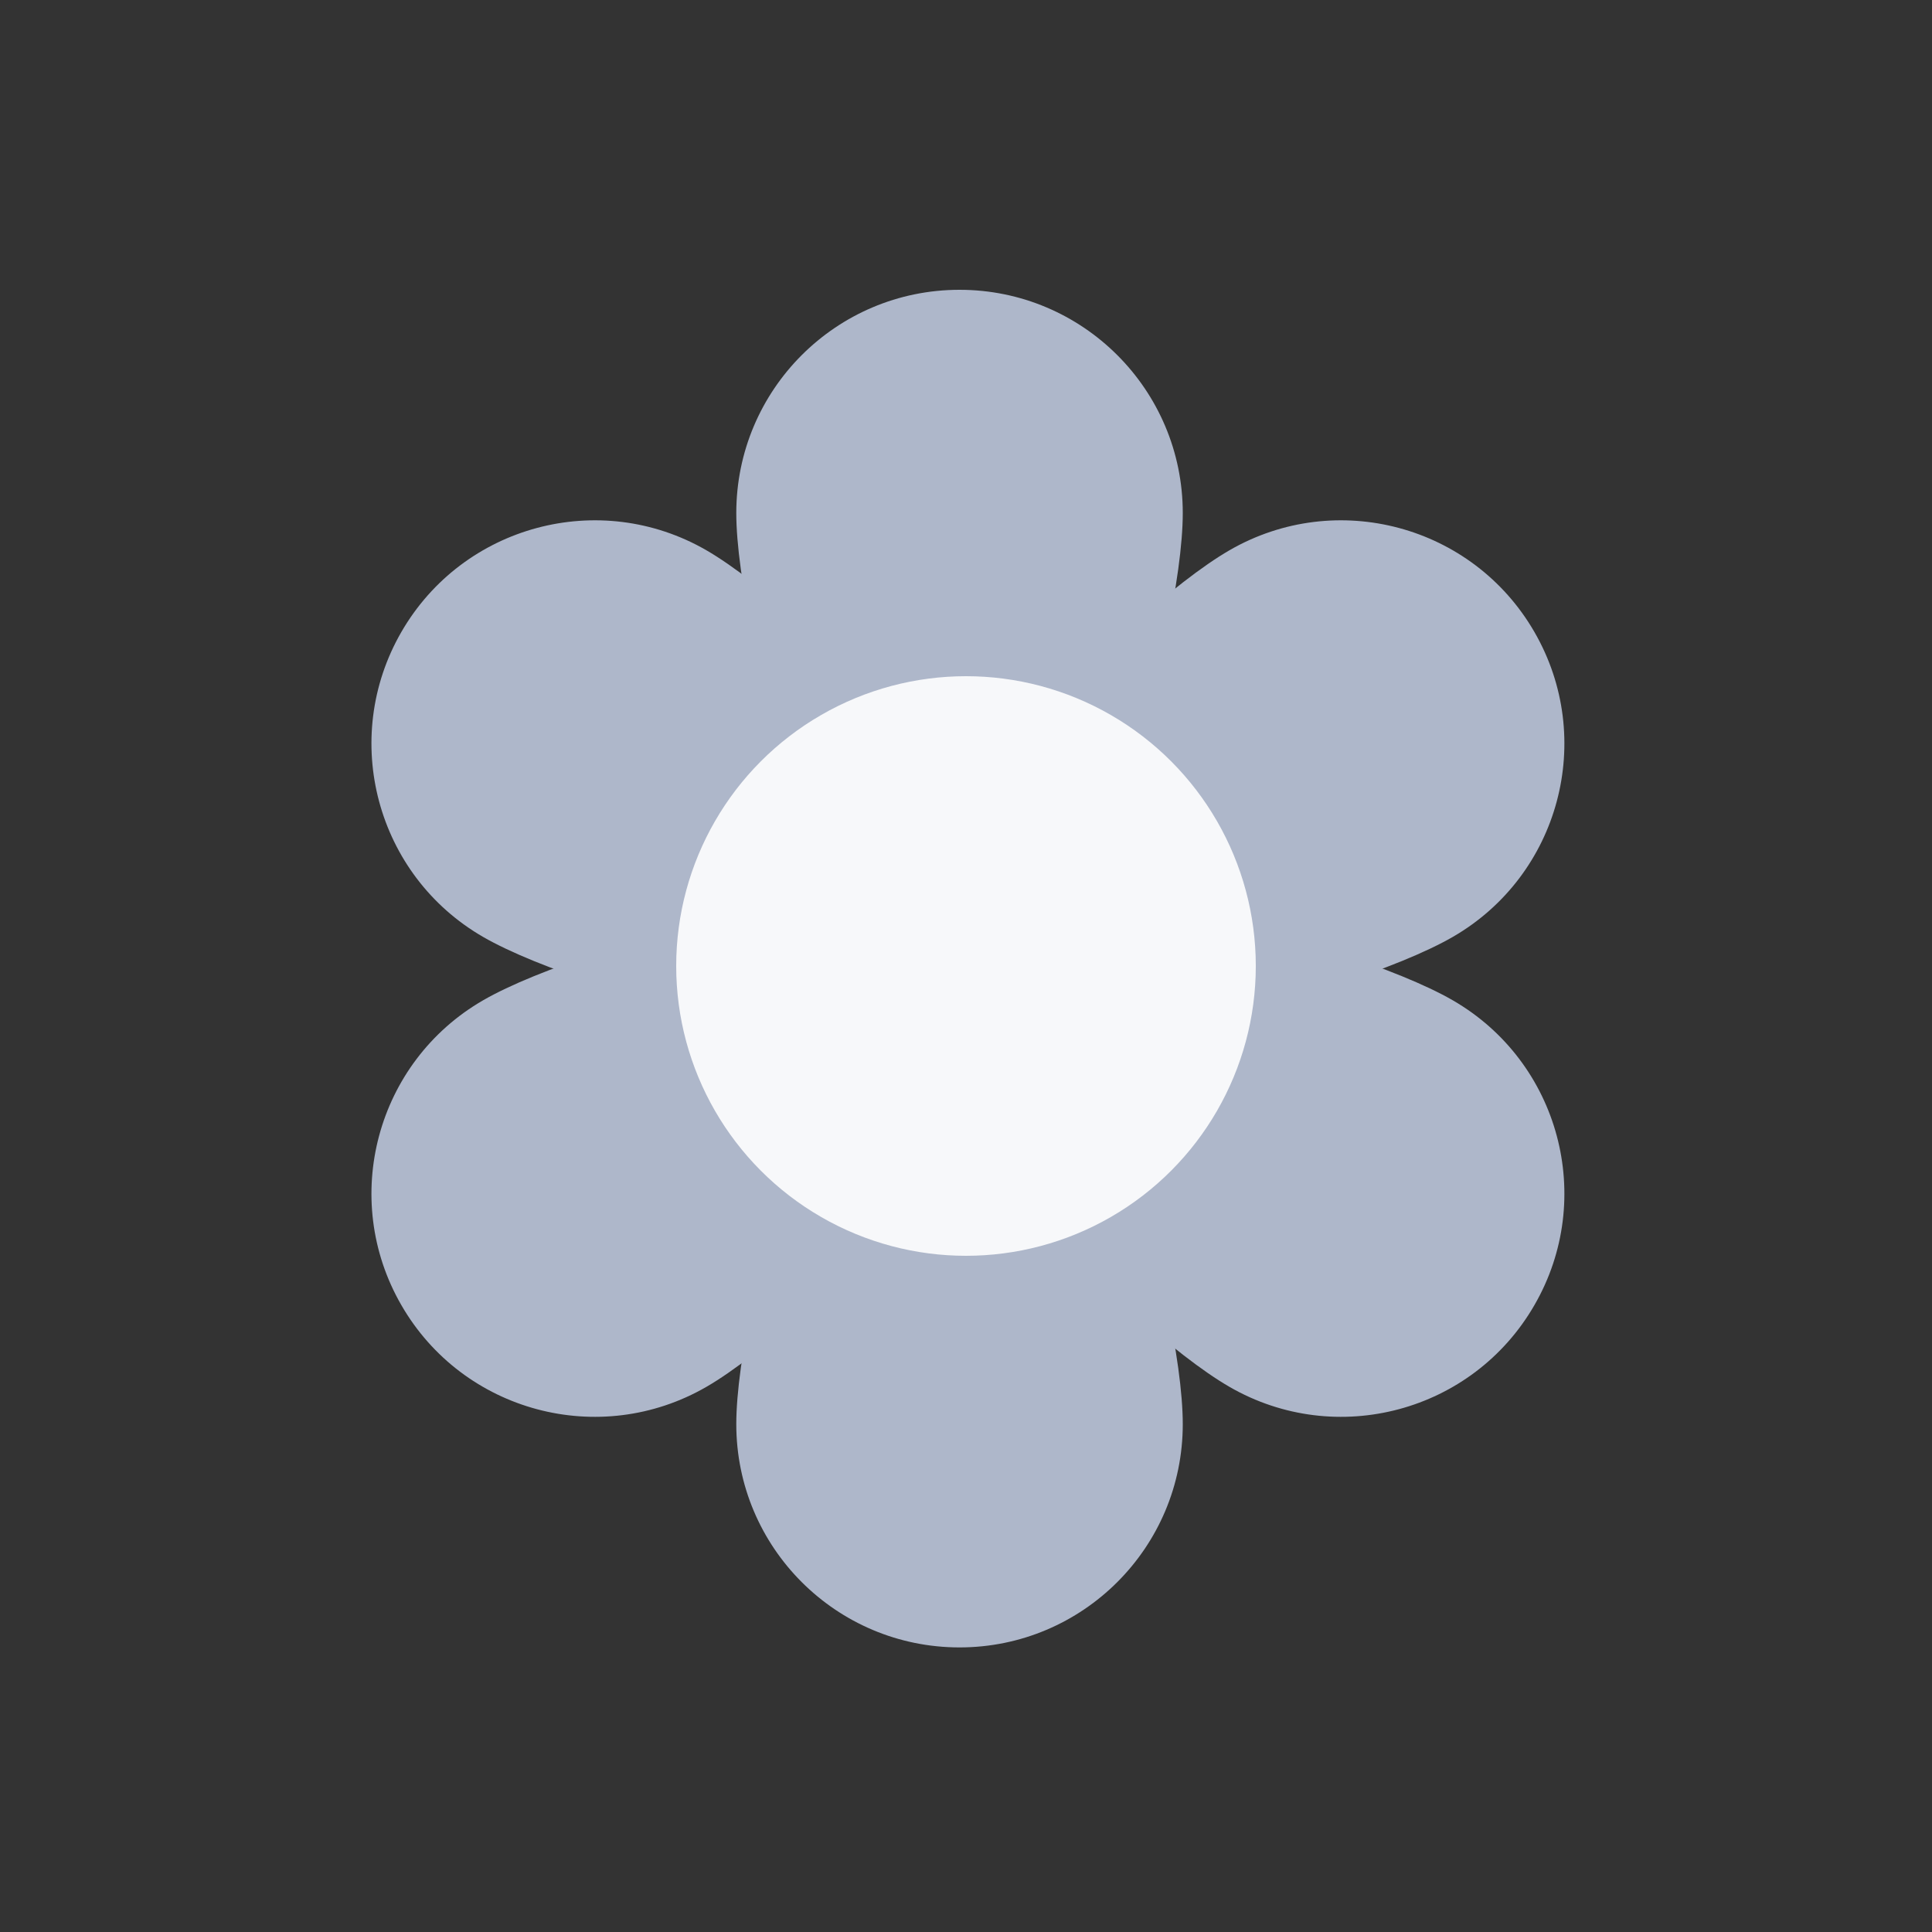 <svg width="20" height="20" viewBox="0 0 20 20" fill="none" xmlns="http://www.w3.org/2000/svg">
<rect x="0" y="0" width="20" height="20" fill="#333333" stroke="none"/>
<path d="M12.244 5.311C12.244 6.587 11.209 10.318 9.933 10.318C8.656 10.318 7.622 6.587 7.622 5.311C7.622 4.035 8.656 3 9.933 3C11.209 3 12.244 4.035 12.244 5.311Z" fill="#AEB7CA"/>
<path d="M15.039 9.699C13.933 10.337 10.185 11.306 9.547 10.201C8.909 9.096 11.622 6.335 12.728 5.696C13.833 5.058 15.246 5.437 15.884 6.542C16.523 7.648 16.144 9.061 15.039 9.699Z" fill="#AEB7CA"/>
<path d="M5.001 9.699C6.106 10.337 9.855 11.306 10.493 10.201C11.131 9.096 8.417 6.335 7.312 5.696C6.207 5.058 4.793 5.437 4.155 6.542C3.517 7.648 3.896 9.061 5.001 9.699Z" fill="#AEB7CA"/>
<path d="M12.244 14.743C12.244 13.466 11.209 9.736 9.933 9.736C8.656 9.736 7.622 13.466 7.622 14.743C7.622 16.019 8.656 17.054 9.933 17.054C11.209 17.054 12.244 16.019 12.244 14.743Z" fill="#AEB7CA"/>
<path d="M15.039 10.355C13.933 9.717 10.185 8.747 9.547 9.852C8.909 10.958 11.622 13.719 12.728 14.357C13.833 14.995 15.246 14.617 15.884 13.511C16.523 12.406 16.144 10.993 15.039 10.355Z" fill="#AEB7CA"/>
<path d="M5.001 10.355C6.106 9.717 9.855 8.747 10.493 9.852C11.131 10.958 8.417 13.719 7.312 14.357C6.207 14.995 4.793 14.617 4.155 13.511C3.517 12.406 3.896 10.993 5.001 10.355Z" fill="#AEB7CA"/>
<circle opacity="0.9" cx="10" cy="10" r="3" fill="white"/>
</svg>
